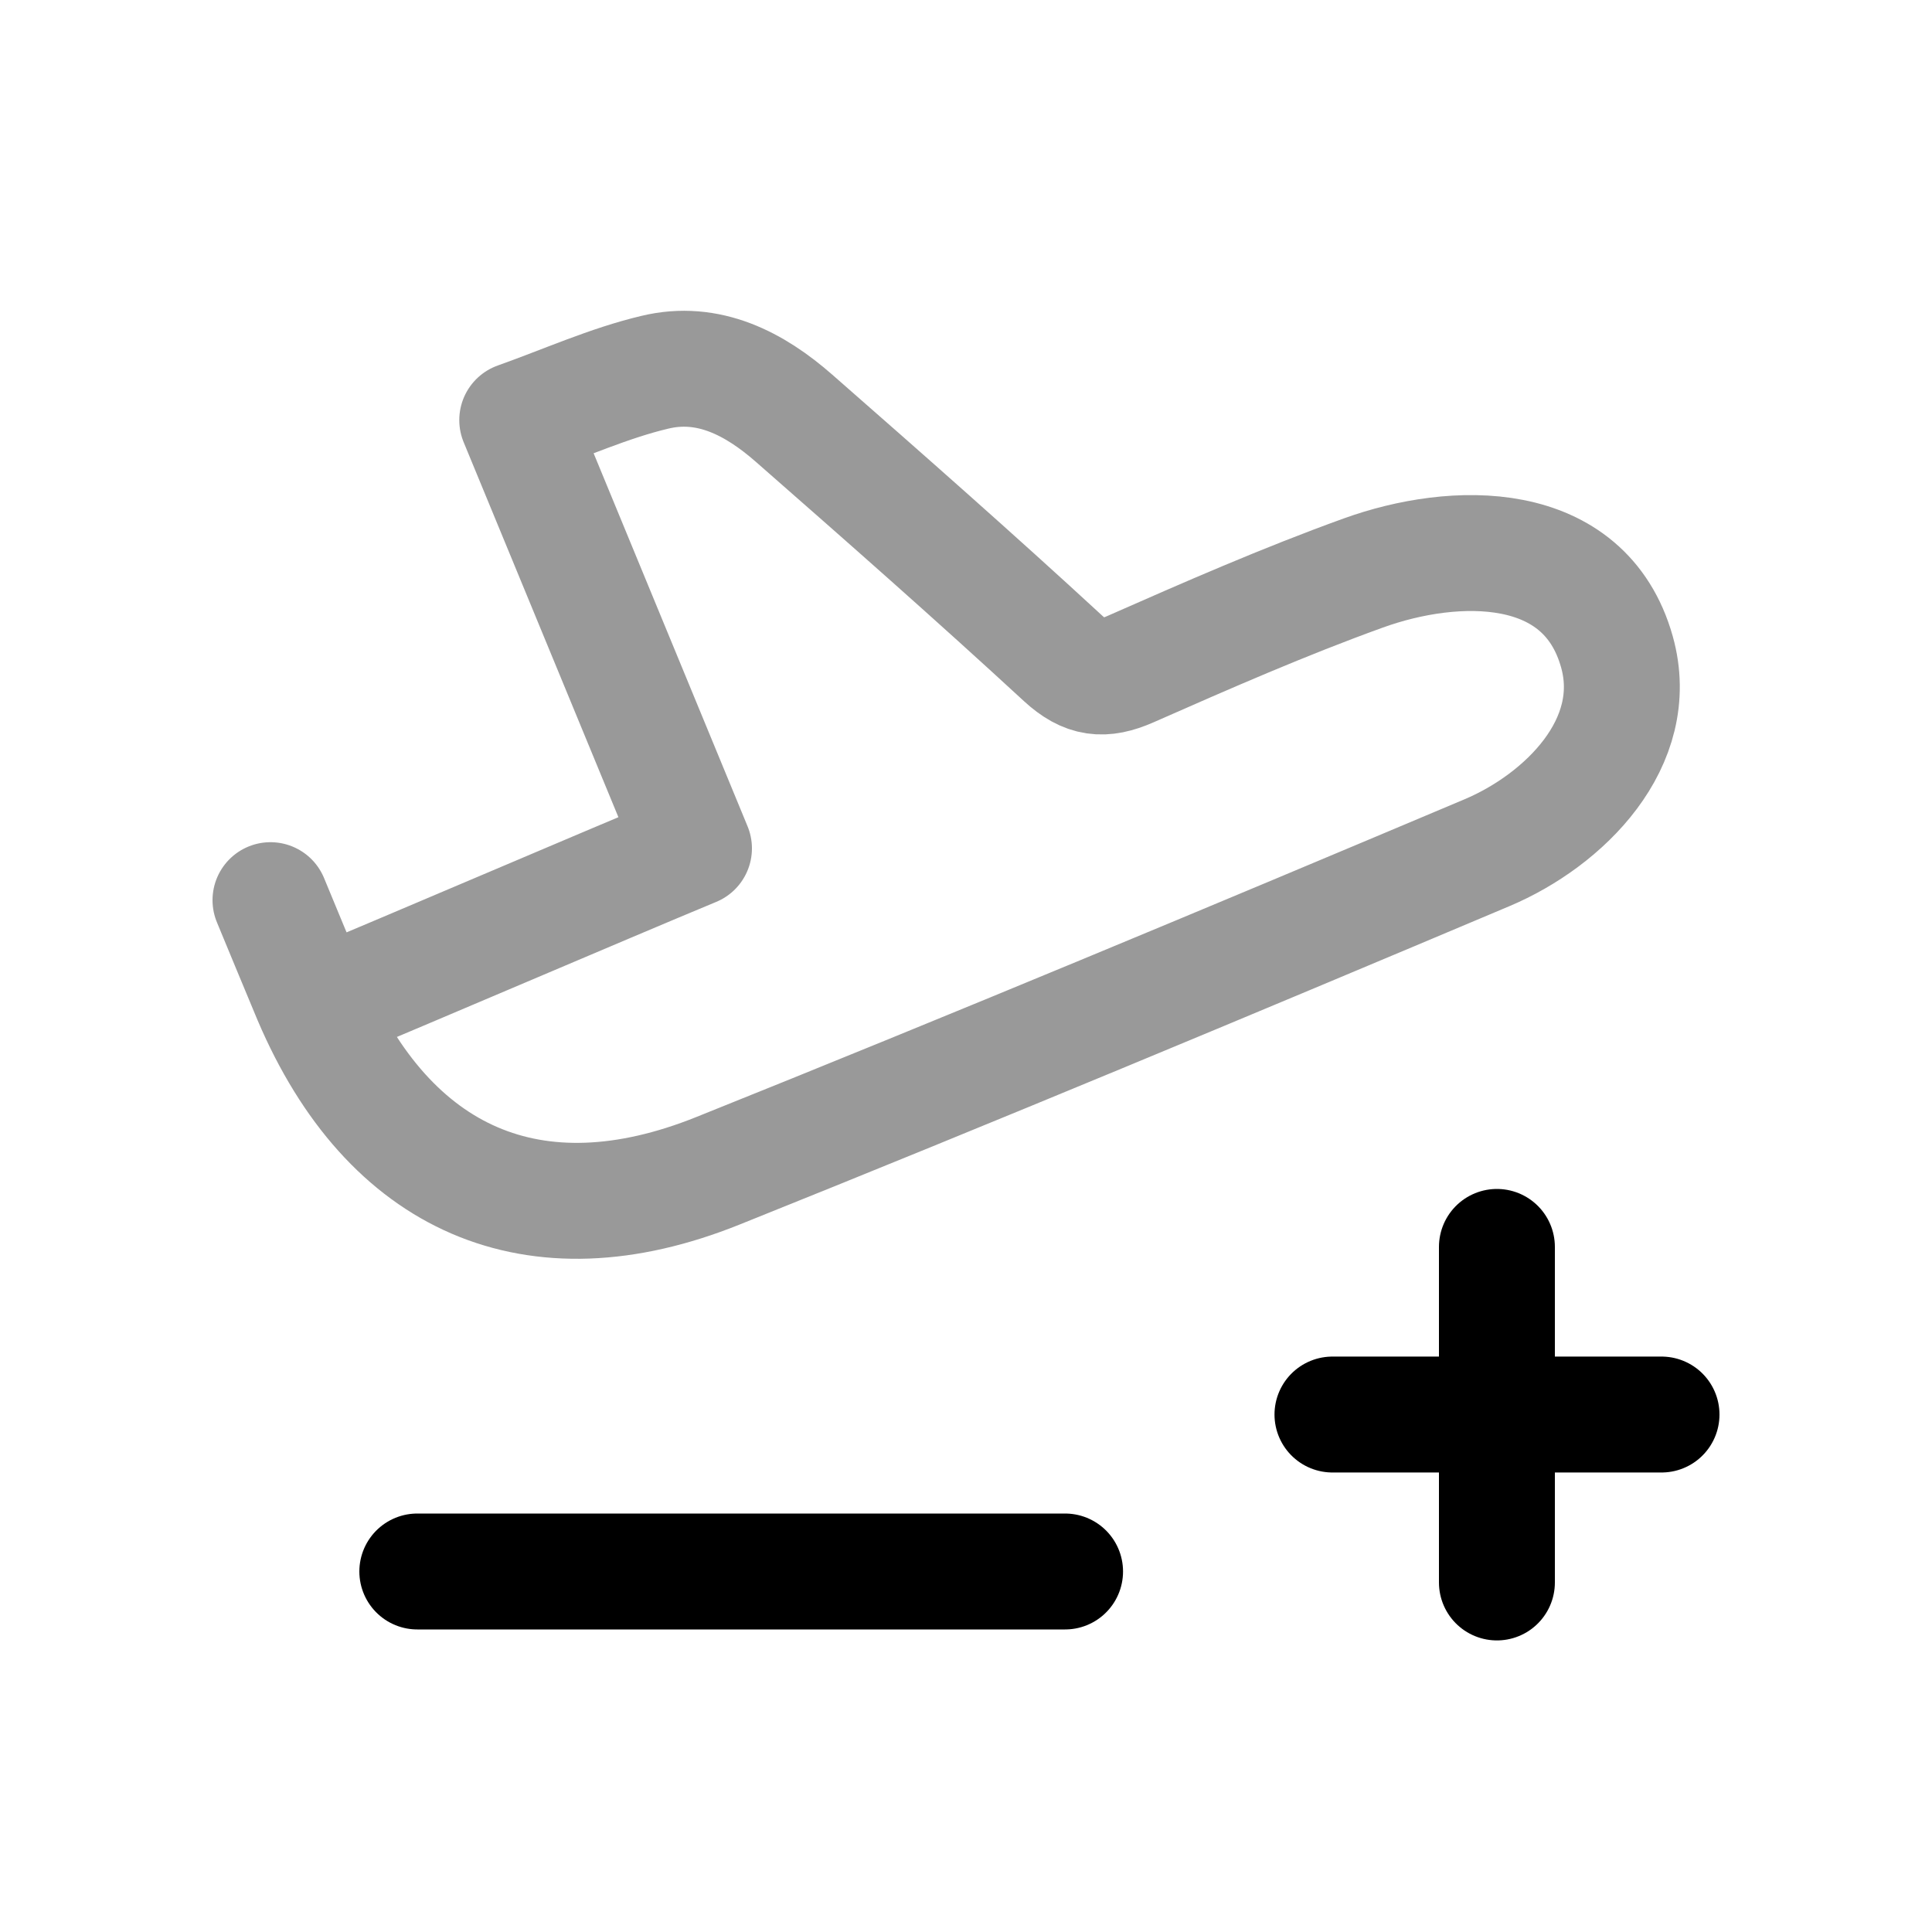 <svg width="25" height="25" viewBox="0 0 25 25" fill="none" xmlns="http://www.w3.org/2000/svg">
<path opacity="0.4" d="M4.084 13.046C5.311 12.536 7.733 11.496 8.98 10.978C8.217 9.129 7.47 7.319 6.693 5.436C7.312 5.216 7.879 4.958 8.474 4.817C9.167 4.65 9.765 4.965 10.275 5.412C11.446 6.438 12.615 7.467 13.759 8.522C14.049 8.788 14.278 8.812 14.623 8.661C15.619 8.222 16.618 7.784 17.64 7.415C18.822 6.988 20.505 6.944 20.923 8.435C21.253 9.611 20.24 10.613 19.242 11.034C15.933 12.43 12.618 13.815 9.285 15.152C6.91 16.105 5.031 15.274 4.024 12.91C3.934 12.699 3.589 11.861 3.5 11.648" stroke="black" stroke-width="1.5" stroke-linecap="round" stroke-linejoin="round"/>
<path d="M21.5 18.304H17.242M19.37 20.477V16.135" stroke="black" stroke-width="1.5" stroke-linecap="round" stroke-linejoin="round"/>
<path d="M5.4 20.335H13.782" stroke="black" stroke-width="1.5" stroke-linecap="round" stroke-linejoin="round"/>
</svg>